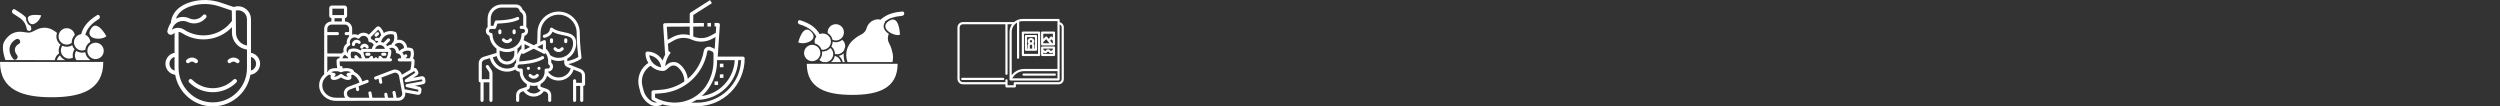 <?xml version="1.0" encoding="utf-8"?>
<!-- Generated by IcoMoon.io -->
<svg version="1.1" xmlns="http://www.w3.org/2000/svg" xmlns:xlink="http://www.w3.org/1999/xlink" width="752" height="32" viewBox="0 0 752 32">
<rect x="0" y="0" width="752" height="32" fill="#333333" stroke="none"/>
<svg id="icon-apple-and-grapes-on-a-bowl" width="32" height="32" viewBox="0 0 32 32" x="0" y="0">
<path fill="#fff" d="M16.468 18.079c0.081-0.453 0.25-0.889 0.527-1.274 0.218-0.305 0.489-0.554 0.791-0.758-0.035-0.122-0.074-0.243-0.095-0.372-0.134-0.817 0.067-1.612 0.498-2.249-0.614-0.468-1.056-1.156-1.19-1.972-0.087-0.529-0.023-1.055 0.152-1.546-0.001-0.001-0.001-0.001-0.002-0.002-2.96-2.532-5.437-1.401-6.71-0.706-0.665 0.363-1.148 0.522-1.454 0.593-0.313 0.029-0.821 0.033-1.567-0.101-1.428-0.256-4.135-0.542-6.14 2.798-0.68 1.133-0.44 3.345 0.366 5.588l14.825 0.001zM4.846 11.793c0.928-0.504 1.754 0.909 0.826 1.413-1.397 0.76-1.563 2.149-0.562 3.353 0.67 0.805-0.482 1.97-1.157 1.157-1.647-1.981-1.493-4.626 0.893-5.924z"></path>
<path fill="#fff" d="M4.537 2.856c-0.744-0.476-1.315 0.788-0.582 1.257 2.093 1.338 3.639 2.010 4.094 4.587 0.154 0.871 1.518 0.739 1.362-0.142-0.051-0.287-0.115-0.55-0.187-0.802-0.434-0.141-0.945-0.512-1.271-1.449-0.133-0.381-0.159-0.718-0.102-1.018-0.849-0.902-1.974-1.577-3.313-2.433z"></path>
<path fill="#fff" d="M19.639 18.079c-0.472-0.182-0.887-0.477-1.216-0.855-0.147-0.168-0.277-0.351-0.385-0.549-0.19 0.146-0.367 0.311-0.511 0.511-0.195 0.272-0.33 0.575-0.402 0.893h2.514z"></path>
<path fill="#fff" d="M22.221 18.079c-0.011-0.021-0.019-0.043-0.029-0.064-0.039 0.022-0.081 0.040-0.119 0.064h0.148z"></path>
<path fill="#fff" d="M21.721 13.602c-0.343 0.213-0.729 0.358-1.139 0.425-0.168 0.028-0.339 0.041-0.508 0.041-0.474 0-0.92-0.116-1.324-0.306-0.074 0.106-0.138 0.218-0.194 0.333-0.216 0.443-0.305 0.951-0.219 1.472 0.009 0.055 0.028 0.106 0.041 0.16 0.025 0.109 0.052 0.216 0.091 0.318 0.019 0.049 0.044 0.094 0.065 0.142 0.023 0.052 0.044 0.105 0.071 0.155 0.419 0.778 1.233 1.291 2.161 1.291 0.134 0 0.269-0.011 0.402-0.033 0.183-0.030 0.358-0.085 0.526-0.152 0.089-0.036 0.173-0.080 0.256-0.126-0.011-0.051-0.029-0.098-0.039-0.15-0.002-0.008-0.005-0.015-0.006-0.023-0.032-0.196-0.043-0.393-0.038-0.588 0.015-0.61 0.21-1.201 0.568-1.71-0.326-0.348-0.573-0.771-0.714-1.25z"></path>
<path fill="#fff" d="M22.552 17.045c0.007 0.040 0.021 0.076 0.030 0.116 0.007 0.034 0.017 0.067 0.026 0.1 0.019 0.072 0.031 0.147 0.056 0.216 0.014 0.040 0.036 0.075 0.052 0.115 0.026 0.063 0.054 0.125 0.085 0.186 0.055 0.106 0.117 0.205 0.186 0.301h4.003c0.031-0.044 0.052-0.093 0.080-0.138-0.73-0.462-1.261-1.217-1.41-2.128-0.007-0.045-0.003-0.089-0.009-0.134-0.146 0.046-0.291 0.093-0.445 0.118-0.168 0.028-0.339 0.041-0.508 0.041-0.302 0-0.59-0.054-0.867-0.134-0.107-0.031-0.214-0.063-0.316-0.105-0.106-0.043-0.208-0.092-0.308-0.146-0.094-0.051-0.181-0.11-0.268-0.17-0.314 0.471-0.45 1.024-0.398 1.586 0.005 0.058 0.002 0.116 0.011 0.174z"></path>
<path fill="#fff" d="M21.632 12.181c0.112-0.637 0.42-1.217 0.868-1.667-0.211-1.179-1.221-2.031-2.42-2.031-0.134 0-0.269 0.011-0.402 0.033-0.65 0.106-1.219 0.46-1.603 0.994-0.219 0.306-0.354 0.651-0.417 1.011-0.047 0.27-0.059 0.548-0.013 0.827 0.092 0.562 0.37 1.046 0.76 1.407 0.065 0.060 0.133 0.115 0.204 0.168 0.091 0.068 0.183 0.131 0.283 0.186 0.107 0.059 0.217 0.113 0.333 0.156 0.265 0.097 0.551 0.151 0.849 0.151 0.134 0 0.269-0.011 0.402-0.033 0.415-0.068 0.79-0.246 1.112-0.498-0.001-0.013 0-0.025-0.001-0.038-0.004-0.112-0.003-0.223 0.005-0.333 0.008-0.112 0.021-0.223 0.040-0.332z"></path>
<path fill="#fff" d="M23.096 14.593c0.023 0.020 0.050 0.035 0.073 0.054 0.064 0.051 0.132 0.099 0.201 0.144 0.053 0.034 0.107 0.066 0.164 0.097 0.109 0.058 0.22 0.111 0.337 0.153 0.259 0.092 0.537 0.145 0.827 0.145 0.134 0 0.269-0.011 0.402-0.033 0.191-0.031 0.372-0.090 0.547-0.163 0.023-0.229 0.073-0.451 0.146-0.669 0.034-0.1 0.058-0.203 0.103-0.3 0.047-0.105 0.115-0.201 0.175-0.301 0.046-0.076 0.081-0.158 0.134-0.231 0.256-0.357 0.582-0.646 0.95-0.863-0.004-0.101-0.003-0.204-0.020-0.306-0.141-0.859-0.71-1.543-1.466-1.864 0.027-0.106 0.059-0.209 0.092-0.312 0.034-0.107 0.071-0.212 0.11-0.315 0.69-1.801 2.207-3.094 3.853-4.122 0.679-0.424 0.162-1.575-0.527-1.145-2.033 1.27-3.79 2.818-4.572 5.043-0.039 0.112-0.074 0.226-0.109 0.342-0.032 0.109-0.064 0.218-0.092 0.33-0.040 0.004-0.081 0.003-0.121 0.010-0.429 0.070-0.807 0.257-1.125 0.51-0.115 0.091-0.22 0.191-0.316 0.301-0.327 0.372-0.539 0.834-0.598 1.339-0.010 0.086-0.021 0.171-0.021 0.259-0.001 0.040 0.006 0.082 0.008 0.123 0.004 0.1 0.002 0.2 0.019 0.302 0.002 0.010 0.006 0.020 0.008 0.031 0.005 0.032 0.017 0.062 0.024 0.093 0.093 0.427 0.288 0.807 0.563 1.116 0.075 0.081 0.15 0.162 0.234 0.234z"></path>
<path fill="#fff" d="M27.63 17.503c0.097 0.049 0.196 0.095 0.3 0.131 0.254 0.087 0.524 0.139 0.806 0.139 0.134 0 0.269-0.011 0.402-0.033 0.65-0.106 1.219-0.46 1.603-0.994s0.537-1.187 0.431-1.837c-0.196-1.197-1.218-2.066-2.429-2.066-0.134 0-0.269 0.011-0.402 0.033-0.191 0.031-0.372 0.090-0.547 0.163-0.122 0.051-0.242 0.105-0.354 0.174-0.157 0.098-0.3 0.218-0.432 0.349-0.097 0.096-0.19 0.196-0.271 0.309-0.033 0.046-0.054 0.097-0.084 0.144-0.059 0.096-0.12 0.19-0.165 0.291-0.023 0.052-0.035 0.107-0.055 0.161-0.019 0.051-0.038 0.103-0.053 0.155-0.035 0.122-0.059 0.246-0.075 0.373-0.017 0.135-0.024 0.27-0.019 0.408 0.004 0.102 0.003 0.204 0.020 0.306 0.112 0.686 0.501 1.258 1.037 1.626 0.092 0.063 0.187 0.119 0.286 0.17z"></path>
<path fill="#fff" d="M27.302 8.723c-1.84 3.186 3.27 3.52 4.698 2.168 0.001 0-2.858-5.355-4.698-2.168z"></path>
<path fill="#fff" d="M15.536 29.249c8.58 0 15.536-2.045 15.536-10.625h-31.073c0 8.58 6.956 10.625 15.536 10.625z"></path>
<path fill="#fff" d="M12.404 4.617c-0.37-0.057-1.054-0.145-1.76-0.145-1.116 0-1.857 0.213-2.143 0.617-0.164 0.231-0.179 0.541-0.061 0.936 0.010 0.035 0.015 0.066 0.028 0.102 0.128 0.365 0.289 0.642 0.482 0.836 0.216 0.217 0.471 0.33 0.765 0.33 1.018-0 2.283-1.286 2.689-2.675z"></path>
</svg>
<svg id="icon-boy-broad-smile" width="32" height="32" viewBox="0 0 32 32" x="48" y="0">
<path fill="#fff" d="M9.752 18.522c0.295 0 0.572 0.115 0.78 0.323 0.118 0.118 0.272 0.177 0.427 0.177s0.309-0.059 0.427-0.177c0.236-0.236 0.236-0.618 0-0.853-0.436-0.436-1.016-0.677-1.633-0.677s-1.197 0.24-1.633 0.677c-0.236 0.236-0.236 0.618 0 0.853s0.618 0.236 0.853 0c0.208-0.208 0.485-0.323 0.78-0.323z"></path>
<path fill="#fff" d="M20.615 17.992c-0.236 0.236-0.236 0.618 0 0.853s0.618 0.236 0.853 0c0.43-0.43 1.13-0.43 1.56 0 0.118 0.118 0.272 0.177 0.427 0.177s0.309-0.059 0.427-0.177c0.236-0.236 0.236-0.618 0-0.853-0.9-0.901-2.366-0.901-3.267 0z"></path>
<path fill="#fff" d="M22.245 23.945c-3.443 3.443-9.046 3.443-12.489 0-0.236-0.236-0.618-0.236-0.853 0s-0.236 0.618 0 0.853c1.957 1.957 4.527 2.935 7.098 2.935s5.141-0.978 7.098-2.935c0.236-0.236 0.236-0.618 0-0.853s-0.618-0.236-0.853 0z"></path>
<path fill="#fff" d="M30.238 19.172c0-1.639-1.185-3.006-2.743-3.291v-10.095c0-1.31-0.651-2.524-1.743-3.248-1.025-0.68-2.297-0.834-3.448-0.429l-3.788-1.286c-2.911-0.988-5.975-1.090-8.862-0.293-3.778 1.042-5.945 3.247-6.279 6.381-0.296 0.39-0.531 0.829-0.691 1.302l-0.294 0.87c-0.158 0.467 0.016 0.958 0.433 1.221s0.935 0.21 1.289-0.133c0.121-0.117 0.253-0.216 0.393-0.298v6.009c-1.558 0.285-2.743 1.652-2.743 3.291 0 1.705 1.282 3.115 2.932 3.32 0.414 2.288 1.503 4.399 3.168 6.088 2.174 2.205 5.064 3.42 8.138 3.42 0 0 0.001 0 0.001 0 3.070-0 5.956-1.196 8.127-3.367 1.696-1.696 2.796-3.828 3.197-6.143 1.641-0.214 2.913-1.619 2.913-3.318zM25.085 3.545c0.765 0.507 1.203 1.324 1.203 2.242v7.897c-1.873-0.291-3.311-1.915-3.311-3.868l-0.050-6.635c0.737-0.194 1.505-0.069 2.158 0.364zM3.711 8.946l0.117-0.347c0.307-0.909 0.989-1.648 1.872-2.025s1.887-0.362 2.757 0.043c1.827 0.851 4.036 0.391 5.372-1.119l0.149-0.169c0.221-0.25 0.197-0.631-0.052-0.852s-0.631-0.197-0.852 0.052l-0.149 0.169c-0.984 1.113-2.612 1.452-3.959 0.824-1.181-0.55-2.545-0.571-3.742-0.059-0.109 0.047-0.215 0.099-0.319 0.153 0.701-1.87 2.399-3.187 5.070-3.924 2.652-0.732 5.471-0.637 8.153 0.273l3.592 1.219 0.047 3.118c-1.599 2.175-3.932 3.647-6.59 4.153-2.722 0.518-5.499-0.030-7.819-1.544-1.134-0.74-2.563-0.708-3.647 0.033zM2.969 19.172c0-0.97 0.649-1.791 1.536-2.052v3.271c0 0.283 0.010 0.564 0.030 0.843-0.902-0.251-1.566-1.080-1.566-2.061zM23.275 27.78c-1.943 1.943-4.526 3.013-7.274 3.013-0 0-0.001 0-0.001 0-2.748 0-5.333-1.087-7.278-3.060-1.941-1.969-3.010-4.576-3.010-7.342v-10.802c0.342 0.025 0.681 0.136 0.986 0.335 2.583 1.686 5.674 2.296 8.705 1.719 2.46-0.468 4.669-1.679 6.368-3.465v1.637c0 2.62 1.978 4.785 4.518 5.085v5.605c0 2.748-1.070 5.332-3.013 7.275zM27.472 21.232c0.015-0.241 0.023-0.483 0.023-0.727v-3.385c0.887 0.261 1.536 1.082 1.536 2.052 0 0.979-0.661 1.805-1.559 2.059z"></path>
</svg>
<svg id="icon-diet" width="32" height="32" viewBox="0 0 32 32" x="96" y="0">
<path fill="#fff" d="M12.373 12.429c-0.27-0.295-0.653-0.468-1.053-0.474-0.804-0.010-1.469 0.63-1.482 1.434-0.004 0.259 0.202 0.472 0.461 0.477 0.003 0 0.005 0 0.008 0 0.255 0 0.464-0.205 0.469-0.461 0.005-0.287 0.241-0.517 0.53-0.512 0.145 0.002 0.278 0.062 0.375 0.169 0.175 0.191 0.471 0.205 0.662 0.030s0.205-0.471 0.030-0.662z"></path>
<path fill="#fff" d="M14.867 13.957c-0.144-0.338-0.423-0.604-0.768-0.731-0.692-0.255-1.464 0.1-1.72 0.791-0.090 0.243 0.034 0.512 0.276 0.603 0.054 0.020 0.109 0.029 0.163 0.029 0.19 0 0.369-0.117 0.44-0.306 0.077-0.208 0.309-0.314 0.517-0.237 0.104 0.039 0.186 0.116 0.229 0.219 0.101 0.238 0.377 0.349 0.615 0.248s0.349-0.377 0.248-0.615z"></path>
<path fill="#fff" d="M17.888 9.805c-0.183-0.183-0.48-0.183-0.663 0.001l-0.442 0.443c-0.183 0.183-0.183 0.48 0.001 0.663 0.091 0.091 0.211 0.137 0.331 0.137s0.24-0.046 0.332-0.138l0.442-0.443c0.183-0.183 0.183-0.48-0.001-0.663z"></path>
<path fill="#fff" d="M14.972 15.857h-0.625c-0.259 0-0.469 0.21-0.469 0.469s0.21 0.469 0.469 0.469h0.625c0.259 0 0.469-0.21 0.469-0.469s-0.21-0.469-0.469-0.469z"></path>
<path fill="#fff" d="M19.762 15.857h-0.625c-0.259 0-0.469 0.21-0.469 0.469s0.21 0.469 0.469 0.469h0.625c0.259 0 0.469-0.21 0.469-0.469s-0.21-0.469-0.469-0.469z"></path>
<path fill="#fff" d="M31.985 24.309l-0.122-0.659c-0.078-0.421-0.445-0.727-0.874-0.727-0.054 0-0.108 0.005-0.161 0.015l-2.485 0.456 1.125-0.752c0.295-0.197 0.444-0.55 0.38-0.9-0.018-0.096-0.051-0.188-0.1-0.274l-0.341-0.603c-0.117-0.207-0.316-0.361-0.545-0.422-0.113-0.030-0.23-0.037-0.345-0.022 0.125-0.692 0.19-1.398 0.19-2.117 0-0.319-0.192-0.594-0.466-0.716 0.358-0.852 0.383-1.827 0.029-2.72-0.029-0.073-0.071-0.137-0.127-0.193s-0.119-0.097-0.192-0.126c-0.424-0.169-0.87-0.255-1.325-0.255-0.058 0-0.116 0.002-0.174 0.004-0.065-1.308-1.148-2.353-2.47-2.353-0.174 0-0.344 0.018-0.508 0.053 0.114-0.681 0.047-1.394-0.218-2.063-0.029-0.074-0.071-0.14-0.13-0.199-0.056-0.056-0.122-0.099-0.195-0.128-0.457-0.182-0.937-0.274-1.427-0.274-0.738 0-1.445 0.208-2.055 0.594-0.223-0.645-0.59-1.251-1.104-1.766-0.15-0.151-0.35-0.234-0.563-0.234s-0.413 0.083-0.563 0.234l-2.27 2.275c-0.42-0.375-0.973-0.599-1.573-0.599-0.136 0-0.274 0.012-0.409 0.035-0.489 0.085-0.939 0.324-1.284 0.675-0.442-0.213-0.949-0.286-1.436-0.201-0.107 0.019-0.211 0.045-0.312 0.077v-1.753c0-1.207-0.97-2.191-2.17-2.212v-0.994c0.367-0.064 0.648-0.384 0.648-0.769v-2.252c0-0.431-0.35-0.781-0.781-0.781h-3.812c-0.431 0-0.781 0.35-0.781 0.781v2.252c0 0.385 0.28 0.705 0.648 0.769v0.994c-1.2 0.021-2.17 1.005-2.17 2.212v13.681c-0.936 0.845-1.518 2.024-1.518 3.329 0 2.565 2.252 4.652 5.019 4.652l18.762-0.006c0.64-0 1.243-0.282 1.652-0.772 0.399-0.477 0.569-1.097 0.471-1.709l3.747 0.673c0.052 0.009 0.105 0.014 0.158 0.014 0.187 0 0.366-0.057 0.518-0.166 0.195-0.139 0.327-0.355 0.362-0.591l0.102-0.681c0.015-0.098 0.013-0.196-0.005-0.292-0.064-0.348-0.33-0.625-0.676-0.704l-1.321-0.303 2.483-0.456c0.234-0.043 0.437-0.174 0.572-0.37s0.185-0.431 0.142-0.664zM26.626 15.233c0.282 0 0.56 0.045 0.826 0.133 0.238 0.726 0.149 1.509-0.224 2.156h-1.263l0.403-0.404c0.183-0.183 0.183-0.48-0.001-0.663s-0.48-0.183-0.663 0.001l-0.213 0.214c-0.1-0.329-0.274-0.624-0.504-0.865 0.465-0.369 1.036-0.571 1.638-0.571zM23.983 12.885c0.847 0 1.535 0.691 1.535 1.54 0 0.016-0.001 0.031-0.001 0.047-0.494 0.161-0.95 0.429-1.338 0.794-0.062-0.023-0.125-0.045-0.189-0.063-0.137-0.741-0.636-1.335-1.296-1.612 0.274-0.424 0.749-0.706 1.289-0.706zM21.505 10.274c0.318 0 0.631 0.052 0.933 0.153 0.242 0.72 0.193 1.494-0.116 2.165-0.254 0.231-0.46 0.514-0.601 0.833-0.084 0.005-0.167 0.014-0.25 0.028-0.367 0.064-0.71 0.223-0.996 0.454-0.098-0.179-0.217-0.344-0.355-0.492l1.075-1.077c0.183-0.183 0.183-0.48-0.001-0.663s-0.48-0.183-0.663 0.001l-1.175 1.178c-0.224-0.106-0.465-0.179-0.719-0.214 0.11-0.559 0.381-1.086 0.801-1.507 0.552-0.554 1.286-0.859 2.067-0.859zM17.913 17.522h-0.406c-0.068-0.174-0.238-0.298-0.436-0.298s-0.368 0.123-0.436 0.298h-0.478c0.111-0.181 0.089-0.42-0.068-0.577-0.183-0.183-0.48-0.183-0.663 0.001l-0.442 0.443c-0.040 0.040-0.070 0.085-0.093 0.133h-0.954c-0.357-0.548-0.575-1.195-0.601-1.892h7.437c-0.026 0.696-0.244 1.343-0.601 1.892h-0.993c-0.022-0.048-0.053-0.093-0.093-0.133l-0.442-0.443c-0.183-0.183-0.48-0.184-0.663-0.001-0.157 0.156-0.179 0.396-0.068 0.577zM16.823 14.692c0.177-0.655 0.774-1.138 1.482-1.138s1.305 0.483 1.482 1.138h-2.964zM17.781 8.929c0.446 0.482 0.741 1.054 0.885 1.655-0.239 0.26-0.438 0.547-0.595 0.853-0.071-0.044-0.155-0.069-0.244-0.069h-0.625c-0.259 0-0.469 0.21-0.469 0.469s0.21 0.469 0.469 0.469h0.548c-0.031 0.129-0.055 0.26-0.072 0.392-0.186 0.049-0.364 0.118-0.53 0.207-0.312-0.539-0.83-0.941-1.443-1.102-0-0.001-0-0.003-0.001-0.004-0.037-0.212-0.101-0.413-0.188-0.6l2.265-2.27zM9.308 13.158c-0.027-0.077-0.048-0.156-0.062-0.235-0.134-0.775 0.388-1.516 1.165-1.651 0.082-0.014 0.165-0.021 0.247-0.021 0.309 0 0.604 0.098 0.853 0.285 0.103 0.077 0.234 0.108 0.361 0.086s0.239-0.095 0.311-0.203c0.22-0.332 0.557-0.552 0.948-0.62 0.082-0.014 0.165-0.021 0.248-0.021 0.694 0 1.285 0.497 1.403 1.182 0.014 0.078 0.021 0.16 0.021 0.243 0 0.243 0.186 0.445 0.428 0.466 0.524 0.046 0.97 0.376 1.177 0.841-0.277 0.332-0.469 0.738-0.542 1.184h-2.673c-0.332 0-0.618 0.205-0.736 0.496-0.588-0.401-1.281-0.616-2.008-0.616-0.455 0-0.901 0.086-1.325 0.255-0.072 0.029-0.136 0.071-0.191 0.126s-0.098 0.121-0.126 0.192c-0.108 0.272-0.18 0.552-0.219 0.833-0.168-0.191-0.286-0.429-0.333-0.696-0.11-0.636 0.223-1.269 0.809-1.54 0.22-0.102 0.327-0.355 0.245-0.584zM10.705 17.393l0.128 0.128h-1.126c-0.253-0.586-0.291-1.254-0.086-1.88 0.267-0.088 0.544-0.133 0.826-0.133 0.706 0 1.371 0.276 1.871 0.777 0.066 0.067 0.128 0.137 0.187 0.209 0.079 0.36 0.201 0.703 0.359 1.027h-0.706l-0.789-0.79c-0.183-0.183-0.48-0.184-0.663-0.001s-0.184 0.48-0.001 0.663zM8.709 17.522h-1.671c0.074-0.454 0.348-0.841 0.727-1.069 0.224 0.301 0.517 0.544 0.855 0.709 0.024 0.122 0.053 0.242 0.089 0.361zM3.978 2.602h3.499v1.94h-3.499v-1.94zM6.83 5.48v0.981h-2.204v-0.981h2.204zM2.456 10.574h3.044c0.259 0 0.469-0.21 0.469-0.469s-0.21-0.469-0.469-0.469h-3.044v-0.963c0-0.703 0.57-1.275 1.271-1.275h4.002c0.701 0 1.271 0.572 1.271 1.275v0.963h-0.875c-0.259 0-0.469 0.21-0.469 0.469s0.21 0.469 0.469 0.469h0.875v0.416c-0.537 0.527-0.816 1.299-0.678 2.093 0 0.002 0.001 0.003 0.001 0.005-0.752 0.516-1.153 1.433-0.993 2.354 0.009 0.054 0.021 0.107 0.034 0.159-0.234 0.129-0.444 0.296-0.625 0.491h-4.283v-5.518zM2.456 17.029v0h3.738c-0.050 0.158-0.085 0.322-0.102 0.492h-0.079c-0.431 0-0.782 0.351-0.782 0.783 0 0.744 0.069 1.475 0.203 2.19-0.135-0.011-0.273-0.017-0.413-0.017-0.567 0-1.107 0.090-1.521 0.253-0.633 0.25-0.808 0.605-0.846 0.85-0.067 0.033-0.133 0.069-0.198 0.105v-4.657zM8.392 22.788c0.169 0.135 0.272 0.25 0.332 0.333-0.006 0-0.011 0-0.017 0-0.265 0-0.742-0.107-1.284-0.407-0.202-0.112-0.388-0.238-0.538-0.365-0.175-0.148-0.431-0.148-0.606 0-0.15 0.127-0.336 0.253-0.537 0.365-0.542 0.3-1.019 0.407-1.284 0.407-0.006 0-0.012-0-0.018-0 0.060-0.083 0.163-0.198 0.332-0.333 0.148-0.118 0.21-0.313 0.158-0.495s-0.208-0.314-0.396-0.336c-0.457-0.054-0.747-0.17-0.882-0.255 0.17-0.106 0.599-0.286 1.371-0.286 0.639 0 1.107 0.134 1.331 0.26 0.143 0.080 0.316 0.080 0.459 0 0.224-0.126 0.692-0.26 1.331-0.26 0.772 0 1.201 0.18 1.371 0.286-0.135 0.085-0.425 0.201-0.882 0.255-0.188 0.022-0.344 0.155-0.396 0.337s0.010 0.377 0.158 0.495zM7.454 28.493l0.016 0.087c0.056 0.301 0.173 0.577 0.338 0.818h-2.788c-2.251 0-4.082-1.666-4.082-3.715 0-1.4 0.856-2.621 2.115-3.254 0.145 0.108 0.325 0.201 0.539 0.276-0.085 0.145-0.144 0.301-0.158 0.463-0.018 0.216 0.048 0.421 0.186 0.578 0.183 0.207 0.465 0.312 0.836 0.312 0.495 0 1.145-0.196 1.738-0.524 0.137-0.076 0.266-0.155 0.387-0.239 0.121 0.083 0.25 0.163 0.387 0.239 0.593 0.328 1.243 0.524 1.738 0.524h0c0.371 0 0.653-0.105 0.836-0.312 0.139-0.157 0.205-0.362 0.186-0.578-0.014-0.163-0.073-0.318-0.158-0.463 0.214-0.075 0.394-0.168 0.539-0.276 0.999 0.502 1.743 1.374 2.009 2.412l-3.315 1.259c-0.97 0.369-1.538 1.375-1.349 2.393zM24.714 28.957c-0.231 0.277-0.571 0.436-0.933 0.436l-0.492 0-0.307-1.66c-0.047-0.255-0.292-0.423-0.546-0.376s-0.423 0.292-0.376 0.546l0.276 1.489-1.613 0.001-0.208-1.122c-0.047-0.255-0.292-0.423-0.546-0.376s-0.423 0.292-0.376 0.546l0.176 0.952-3.752 0.001-0.282-1.524c-0.047-0.255-0.292-0.423-0.546-0.375s-0.423 0.292-0.376 0.546l0.251 1.354-5.478 0.002c-0 0-0 0-0 0-0.586 0-1.088-0.416-1.194-0.988l-0.016-0.087c-0.106-0.572 0.214-1.138 0.761-1.346l1.842-0.7 0.137 0.741c0.042 0.226 0.239 0.383 0.46 0.383 0.028 0 0.057-0.003 0.086-0.008 0.255-0.047 0.423-0.292 0.375-0.546l-0.168-0.908 2.735-1.039c0.242-0.092 0.364-0.363 0.272-0.605s-0.363-0.364-0.605-0.272l-1.273 0.483c-0.357-1.264-1.274-2.32-2.49-2.925-0.038-0.245-0.213-0.6-0.846-0.85-0.414-0.163-0.954-0.253-1.521-0.253-0.39 0-0.763 0.043-1.092 0.122v-0.283c0-0.259-0.21-0.469-0.469-0.469-0.109 0-0.21 0.038-0.29 0.101-0.074-0.489-0.115-0.986-0.122-1.489h15.268c0.259 0 0.469-0.21 0.469-0.469s-0.21-0.469-0.469-0.469h-0.192c0.299-0.615 0.467-1.304 0.467-2.032 0-0.414-0.316-0.754-0.72-0.793 0.176-0.166 0.395-0.277 0.639-0.32 0.072-0.012 0.144-0.019 0.216-0.019 0.605 0 1.119 0.433 1.223 1.029 0.012 0.069 0.018 0.14 0.018 0.212 0 0.243 0.186 0.445 0.428 0.466 0.56 0.049 1.018 0.471 1.115 1.024 0.026 0.147 0.022 0.293-0.003 0.432h-0.503c-0.259 0-0.469 0.21-0.469 0.469s0.21 0.469 0.469 0.469h3.643c-0.012 0.86-0.122 1.7-0.329 2.515l-2.54 1.5c-0.155-0.541-0.517-0.999-1.014-1.278-0.558-0.312-1.221-0.361-1.819-0.134l-5.232 1.988c-0.242 0.092-0.364 0.363-0.272 0.605s0.363 0.364 0.605 0.272l0.689-0.262 0.214 1.155c0.042 0.226 0.239 0.384 0.46 0.384 0.028 0 0.057-0.003 0.086-0.008 0.255-0.047 0.423-0.292 0.376-0.546l-0.245-1.323 3.652-1.387c0.338-0.128 0.713-0.101 1.029 0.076s0.533 0.48 0.599 0.833l0.948 5.12c0.065 0.353-0.029 0.714-0.26 0.99zM26.386 25.287c-0.219 0.040-0.379 0.228-0.384 0.451s0.147 0.417 0.364 0.467l3.49 0.8-0.087 0.585-4.046-0.727-0.632-3.415 3.524-2.080 0.294 0.52-2.972 1.987c-0.185 0.124-0.257 0.36-0.174 0.566s0.3 0.325 0.519 0.285l4.669-0.858 0.104 0.561-4.668 0.858z"></path>
</svg>
<svg id="icon-family" width="32" height="32" viewBox="0 0 32 32" x="144" y="0">
<path fill="#fff" d="M9.869 11.619c-0.201-0.163-0.496-0.132-0.659 0.069-0.189 0.233-0.44 0.362-0.707 0.362s-0.518-0.129-0.707-0.362c-0.163-0.201-0.458-0.232-0.659-0.069s-0.232 0.458-0.069 0.659c0.365 0.451 0.889 0.709 1.435 0.709s1.070-0.258 1.435-0.709c0.163-0.201 0.132-0.496-0.069-0.659z"></path>
<path fill="#fff" d="M6.36 8.837c-0.259 0-0.469 0.21-0.469 0.469v0.536c0 0.259 0.21 0.469 0.469 0.469s0.469-0.21 0.469-0.469v-0.536c0-0.259-0.21-0.469-0.469-0.469z"></path>
<path fill="#fff" d="M10.645 8.837c-0.259 0-0.469 0.21-0.469 0.469v0.536c0 0.259 0.21 0.469 0.469 0.469s0.469-0.21 0.469-0.469v-0.536c0-0.259-0.21-0.469-0.469-0.469z"></path>
<path fill="#fff" d="M25.4 14.297c-0.201-0.163-0.496-0.132-0.659 0.069-0.189 0.233-0.441 0.362-0.707 0.362s-0.518-0.129-0.707-0.362c-0.163-0.201-0.458-0.232-0.659-0.069s-0.232 0.458-0.069 0.659c0.365 0.451 0.889 0.709 1.435 0.709s1.070-0.258 1.435-0.709c0.163-0.201 0.132-0.496-0.069-0.659z"></path>
<path fill="#fff" d="M21.891 11.514c-0.259 0-0.469 0.21-0.469 0.469v0.536c0 0.259 0.21 0.469 0.469 0.469s0.469-0.21 0.469-0.469v-0.536c0-0.259-0.21-0.469-0.469-0.469z"></path>
<path fill="#fff" d="M26.176 11.514c-0.259 0-0.469 0.21-0.469 0.469v0.536c0 0.259 0.21 0.469 0.469 0.469s0.469-0.21 0.469-0.469v-0.536c0-0.259-0.21-0.469-0.469-0.469z"></path>
<path fill="#fff" d="M30.696 20.784l-3.672-1.469c-0.020-0.008-0.038-0.018-0.057-0.028 2.536-0.577 3.738-1.542 3.791-1.586 0.127-0.104 0.19-0.267 0.167-0.429-0.005-0.037-0.531-3.758-0.531-7.432 0-3.507-2.853-6.36-6.36-6.36s-6.36 2.853-6.36 6.36c0 0.961-0.044 2.136-0.115 3.249l-1.023 0.512-3.004-1.502c-0.009-0.004-0.018-0.007-0.027-0.011 0.143-0.416 0.236-0.856 0.271-1.311 0.628-0.194 1.086-0.78 1.086-1.472 0-0.466-0.208-0.883-0.536-1.166v-3.119c0-0.862-0.435-1.668-1.149-2.152-0.242-0.899-1.049-1.53-1.997-1.53h-4.285c-2.326 0-4.218 1.892-4.218 4.218v2.583c-0.328 0.283-0.536 0.7-0.536 1.166 0 0.691 0.458 1.278 1.086 1.472 0.118 1.574 0.929 2.956 2.127 3.846v1.296l-3.877 1.163c-0.885 0.265-1.479 1.064-1.479 1.988v5.231c0 0.259 0.21 0.469 0.469 0.469h0.067v5.422c0 0.259 0.21 0.469 0.469 0.469s0.469-0.21 0.469-0.469v-5.422h1.74v5.422c0 0.259 0.21 0.469 0.469 0.469s0.469-0.21 0.469-0.469v-8.083c0-0.411-0.121-0.809-0.349-1.151l-0.801-1.202c-0.144-0.215-0.435-0.274-0.65-0.13s-0.274 0.435-0.13 0.65l0.801 1.202c0.125 0.188 0.191 0.406 0.191 0.631v1.723h-2.276v-4.763c0-0.506 0.326-0.944 0.811-1.090l1.609-0.483c0.56 2.346 2.689 4.059 5.145 4.059 0.882 0 1.739-0.218 2.506-0.632 0.28 0.383 0.733 0.632 1.242 0.632h0.067v0.067c0 1.571 0.864 2.944 2.142 3.67v0.765c0 0.029-0.018 0.054-0.046 0.063l-1.749 0.583c-0.849 0.283-1.419 1.074-1.419 1.969v1.52c0 0.259 0.21 0.469 0.469 0.469s0.469-0.21 0.469-0.469v-1.52c0-0.491 0.313-0.924 0.778-1.079l0.514-0.171c0.68 1.015 1.824 1.633 3.059 1.633 1.236 0 2.379-0.618 3.059-1.633l0.514 0.171c0.465 0.155 0.778 0.589 0.778 1.079v1.52c0 0.259 0.21 0.469 0.469 0.469s0.469-0.21 0.469-0.469v-1.52c0-0.895-0.57-1.686-1.419-1.969l-1.749-0.583c-0.027-0.009-0.046-0.035-0.046-0.063v-0.765c0.957-0.543 1.681-1.449 1.985-2.53 0.886 0.927 2.123 1.472 3.438 1.472 2.076 0 3.897-1.342 4.524-3.296l1.789 0.716c0.435 0.174 0.715 0.589 0.715 1.056v2.192h-1.74v-0.602c0-0.259-0.21-0.469-0.469-0.469s-0.469 0.21-0.469 0.469v5.891c0 0.259 0.21 0.469 0.469 0.469s0.469-0.21 0.469-0.469v-4.351h1.205v4.351c0 0.259 0.21 0.469 0.469 0.469s0.469-0.21 0.469-0.469v-4.351h0.067c0.124 0 0.244-0.049 0.331-0.137s0.137-0.207 0.137-0.331v-2.661c0-0.854-0.512-1.61-1.304-1.927zM18.611 9.841c0-2.99 2.433-5.422 5.422-5.422s5.422 2.433 5.422 5.422c0 3.148 0.379 6.33 0.502 7.28-0.42 0.275-1.496 0.88-3.314 1.278v-0.746c0.249-0.141 0.487-0.302 0.712-0.483 0.922-0.746 1.574-1.79 1.835-2.94 0.087-0.383 0.131-0.779 0.131-1.175 0-2.649-1.916-3.030-3.769-3.398-1.179-0.234-2.398-0.476-3.369-1.253-0.141-0.113-0.333-0.134-0.496-0.056s-0.266 0.242-0.266 0.422c0 0.012-0.020 1.246-1.787 1.688-0.251 0.063-0.404 0.317-0.341 0.569s0.317 0.404 0.568 0.341c1.479-0.37 2.082-1.199 2.328-1.822 1.017 0.602 2.155 0.828 3.18 1.032 1.981 0.393 3.014 0.682 3.014 2.478 0 0.327-0.036 0.652-0.108 0.967-0.215 0.946-0.751 1.805-1.51 2.419-0.781 0.631-1.726 0.965-2.733 0.965-0.918 0-1.791-0.282-2.532-0.813-0.272-0.741-0.708-1.419-1.283-1.978v-2.095c0-0.162-0.084-0.313-0.222-0.399s-0.311-0.093-0.456-0.021l-1.012 0.506c0.055-0.976 0.084-1.904 0.084-2.765zM19.28 13.277v1.696l-1.697-0.848 1.697-0.848zM13.791 13.277l1.696 0.848-1.696 0.848v-1.696zM11.247 18.41v0.445c-0.336 0.29-0.536 0.714-0.536 1.161-0.668 0.394-1.426 0.602-2.209 0.602-2.039 0-3.803-1.435-4.244-3.392l1.158-0.347c0.286 1.443 1.561 2.535 3.086 2.535 1.211 0 2.264-0.689 2.79-1.695-0.030 0.228-0.046 0.458-0.046 0.69zM6.293 16.267v-1.086c0.673 0.311 1.421 0.484 2.209 0.484s1.536-0.174 2.209-0.484v1.086c0 1.218-0.991 2.209-2.209 2.209-1.216 0-2.206-0.988-2.209-2.203 0-0.002-0-0.005-0-0.007zM8.502 14.728c-2.399 0-4.351-1.952-4.351-4.351 0-0.259-0.21-0.469-0.469-0.469-0.332 0-0.602-0.27-0.602-0.602s0.27-0.602 0.602-0.602h1.071c0.202 0 0.381-0.129 0.445-0.32l0.43-1.291c1.077-0.024 4.417-0.176 6.297-1.116 0.232-0.116 0.325-0.397 0.21-0.629s-0.397-0.325-0.629-0.21c-2.018 1.009-6.175 1.022-6.217 1.022-0.202 0-0.381 0.129-0.445 0.321l-0.429 1.286h-0.733c-0.022 0-0.045 0.001-0.067 0.002v-2.211c0-1.809 1.471-3.28 3.28-3.28h4.285c0.56 0 1.030 0.403 1.118 0.959 0.022 0.141 0.108 0.264 0.233 0.335 0.529 0.299 0.858 0.854 0.858 1.451v2.746c-0.022-0.001-0.044-0.002-0.067-0.002h-0.536c-0.259 0-0.469 0.21-0.469 0.469s0.21 0.469 0.469 0.469h0.536c0.332 0 0.602 0.27 0.602 0.602s-0.27 0.602-0.602 0.602c-0.259 0-0.469 0.21-0.469 0.469 0 2.399-1.952 4.351-4.351 4.351zM11.649 16.268v-1.644c0.466-0.346 0.874-0.767 1.205-1.245v1.236c-0.525 0.51-0.934 1.118-1.208 1.784 0.002-0.043 0.003-0.087 0.003-0.13zM18.659 27.11c-0.516 0.63-1.291 1.007-2.124 1.007s-1.607-0.377-2.123-1.007l0.299-0.1c0.411-0.137 0.687-0.52 0.687-0.953v-0.374c0.362 0.102 0.744 0.157 1.138 0.157s0.776-0.056 1.138-0.157v0.374c-0 0.433 0.276 0.816 0.687 0.953l0.299 0.1zM20.285 20.619c-0.259 0-0.469 0.21-0.469 0.469v0.466c0 0.004-0 0.008 0 0.012v0.057c-0 1.809-1.472 3.28-3.28 3.28s-3.28-1.471-3.28-3.28v-0.536c0-0.259-0.21-0.469-0.469-0.469h-0.536c-0.332 0-0.602-0.27-0.602-0.602 0-0.214 0.113-0.407 0.303-0.517 0.042-0.025 0.079-0.056 0.111-0.091 1.159-0.034 4.915-0.252 7.384-1.662 0.225-0.128 0.303-0.415 0.174-0.64s-0.415-0.303-0.64-0.174c-2.163 1.236-5.561 1.483-6.797 1.533v-0.055c0-0.872 0.264-1.716 0.742-2.428 0.037 0.059 0.088 0.111 0.149 0.149 0.075 0.047 0.161 0.070 0.246 0.070 0.072 0 0.143-0.016 0.21-0.049l3.004-1.502 3.004 1.502c0.066 0.033 0.138 0.049 0.21 0.049 0.086 0 0.171-0.023 0.246-0.070 0.062-0.038 0.112-0.090 0.149-0.149 0.478 0.712 0.742 1.556 0.742 2.428v0.684c0 0.167 0.089 0.321 0.233 0.405 0.189 0.11 0.303 0.304 0.303 0.517 0 0.332-0.27 0.602-0.602 0.602h-0.536zM24.034 23.297c-1.298 0-2.502-0.661-3.203-1.741 0.844-0.006 1.529-0.694 1.529-1.54 0-0.448-0.2-0.872-0.536-1.162v-0.445c0-0.189-0.010-0.376-0.030-0.562 0.695 0.326 1.454 0.495 2.239 0.495 0.572 0 1.137-0.095 1.674-0.274v0.686c0 0.633 0.38 1.195 0.968 1.43l1.011 0.404c-0.484 1.602-1.964 2.707-3.652 2.707z"></path>
<path fill="#fff" d="M17.902 22.33c-0.201-0.163-0.496-0.132-0.659 0.069-0.189 0.233-0.441 0.362-0.707 0.362s-0.518-0.129-0.707-0.362c-0.163-0.201-0.458-0.232-0.659-0.069s-0.232 0.458-0.069 0.659c0.366 0.451 0.889 0.709 1.435 0.709s1.070-0.258 1.435-0.709c0.163-0.201 0.132-0.496-0.069-0.659z"></path>
<path fill="#fff" d="M15.406 20.554c0 0.259-0.21 0.469-0.469 0.469s-0.469-0.21-0.469-0.469c0-0.259 0.21-0.469 0.469-0.469s0.469 0.21 0.469 0.469z"></path>
<path fill="#fff" d="M18.594 20.554c0 0.259-0.21 0.469-0.469 0.469s-0.469-0.21-0.469-0.469c0-0.259 0.21-0.469 0.469-0.469s0.469 0.21 0.469 0.469z"></path>
</svg>
<svg id="icon-fruit" width="32" height="32" viewBox="0 0 32 32" x="192" y="0">
<path fill="#fff" d="M20.799 6.911l1.067-0.006 0.006 1.067-1.067 0.006-0.006-1.067z"></path>
<path fill="#fff" d="M31.467 17.025h-7.572l0.64-9.564c0.009-0.148-0.043-0.293-0.143-0.401-0.104-0.103-0.244-0.162-0.39-0.167l-1.067 0.006 0.005 1.067h0.494l-0.127 1.908-1.546 0.858c-1.61 0.889-3.544 0.974-5.226 0.23v-2.963l3.202-0.017-0.005-1.067-3.195 0.017v-2.412l5.619-3.573-0.573-0.903-5.866 3.733c-0.154 0.098-0.247 0.268-0.247 0.45v2.71l-7.463 0.038c-0.295 0.002-0.532 0.242-0.53 0.536 0 0.011 0 0.022 0.001 0.033l0.594 8.9c-0.311 0.566-0.562 1.164-0.747 1.784-0.936-1.674-2.703-2.712-4.621-2.714-0.295 0-0.533 0.239-0.533 0.533-0.001 1.035 0.303 2.047 0.875 2.91-0.231 0.114-0.446 0.257-0.64 0.427l-0.155 0.137c-1.881 1.653-2.668 4.226-2.032 6.648l0.326 1.259c0.409 1.581 1.387 2.956 2.746 3.861 1.172 0.787 2.688 0.846 3.918 0.152l-0.030-0.053c0.998 0.295 2.028 0.469 3.068 0.518 0.107 0.005 0.213 0.005 0.324 0.007v0.044h7.032c7.945 0.007 14.391-6.428 14.398-14.373 0-0.009 0-0.017 0-0.026 0-0.294-0.239-0.533-0.533-0.533zM23.691 18.382v-0.291h5.311c-0.205 4.323-2.833 8.16-6.79 9.915-0.987 0.436-2.032 0.729-3.103 0.87 0.8-0.697 1.506-1.495 2.101-2.374 1.622-2.397 2.486-5.226 2.481-8.12zM15.469 8.003v2.578c-1.749-0.485-3.619-0.266-5.208 0.61l-1.42 0.789-0.262-3.941 6.89-0.035zM9.679 15.928l0.065-0.084-0.681-0.525-0.145-2.16 1.857-1.035c1.625-0.898 3.578-0.977 5.27-0.213 2 0.905 4.309 0.812 6.229-0.251l0.942-0.523-0.239 3.586c-0.119-0.092-0.249-0.168-0.387-0.227l-0.797-0.332c-0.425-0.179-0.909-0.153-1.313 0.069-0.414 0.227-0.702 0.631-0.781 1.097-0.565 3.276-2.272 6.246-4.818 8.384-0.188-1.621-0.969-3.115-2.193-4.194l-0.155-0.137c-1.076-0.958-2.693-0.981-3.796-0.053l-0.671 0.56c0.168-1.442 0.725-2.812 1.613-3.961zM6.898 20.241c-1.883-0.259-3.363-1.74-3.623-3.622 1.882 0.26 3.362 1.74 3.623 3.622zM3.881 30.401c-1.141-0.76-1.962-1.914-2.305-3.241l-0.326-1.259c-0.534-2.034 0.128-4.196 1.709-5.583v0l0.155-0.137c0.189-0.162 0.409-0.283 0.647-0.358 0.989 0.975 2.322 1.521 3.71 1.52 0.034-0.003 0.068-0.010 0.1-0.020 0.303-0.019 0.593-0.134 0.827-0.327l1.021-0.853c0.7-0.588 1.726-0.574 2.408 0.035l0.155 0.137c1.197 1.054 1.882 2.573 1.879 4.168-2.075 1.455-4.503 2.324-7.031 2.514l-2.362 0.178c-0.279 0.021-0.494 0.254-0.493 0.533v1.943c0.001 0.19 0.102 0.365 0.267 0.46l0.074 0.044c0.436 0.253 0.887 0.481 1.35 0.682-0.628 0.070-1.26-0.084-1.785-0.435zM10.296 30.84l-0.001 0.001c-1.843-0.088-3.641-0.601-5.253-1.5v-1.14l1.866-0.141c6.943-0.52 12.645-5.689 13.841-12.548 0.024-0.146 0.113-0.273 0.243-0.344 0.12-0.067 0.264-0.074 0.39-0.021l0.797 0.333c0.268 0.111 0.443 0.373 0.442 0.663v2.24c0.005 2.681-0.796 5.302-2.298 7.523-2.243 3.293-6.050 5.166-10.028 4.933zM17.602 30.89h-1.7c0.589-0.254 1.157-0.553 1.7-0.895v0.050c1.737 0.003 3.454-0.359 5.041-1.063 4.342-1.925 7.219-6.144 7.425-10.889h0.855c-0.279 7.153-6.163 12.806-13.321 12.798z"></path>
<path fill="#fff" d="M24.534 19.158h1.067v1.067h-1.067v-1.067z"></path>
<path fill="#fff" d="M22.934 24.491h1.067v1.067h-1.067v-1.067z"></path>
<path fill="#fff" d="M24.534 22.358h1.067v1.067h-1.067v-1.067z"></path>
</svg>
<svg id="icon-grapes-and-pear-on-a-platter" width="32" height="32" viewBox="0 0 32 32" x="240" y="0">
<path fill="#fff" d="M13.301 18.101c0.032 0.082 0.062 0.165 0.087 0.251 0.030 0.105 0.055 0.212 0.074 0.322h0.645c-0.060-0.187-0.114-0.375-0.159-0.565-0.020-0.085-0.033-0.172-0.050-0.258-0.017-0.089-0.033-0.178-0.047-0.268-0.078-0.501-0.104-1.009-0.068-1.52-0.407 0.371-0.917 0.632-1.49 0.731 0.375 0.275 0.684 0.636 0.897 1.058 0.040 0.081 0.078 0.164 0.112 0.249z"></path>
<path fill="#fff" d="M11.353 16.891c-0.081-0.029-0.165-0.052-0.25-0.072-0.004 0.022-0.006 0.044-0.011 0.066-0.042 0.205-0.106 0.403-0.189 0.591-0.21 0.477-0.543 0.889-0.96 1.199h2.976c-0.019-0.087-0.039-0.171-0.066-0.254-0.030-0.092-0.064-0.181-0.104-0.268-0.277-0.592-0.779-1.044-1.395-1.262z"></path>
<path fill="#fff" d="M11.074 15.607c0.030 0.132 0.056 0.266 0.068 0.404 0.007 0.073 0.007 0.145 0.009 0.217 0.002 0.001 0.003 0.001 0.004 0.001 0.084 0.022 0.169 0.041 0.256 0.054 0.193 0.029 0.392 0.042 0.596 0.023 0.845-0.078 1.551-0.578 1.929-1.273 0.042-0.183 0.084-0.366 0.143-0.548 0.011-0.033 0.024-0.064 0.035-0.097 0.029-0.085 0.060-0.168 0.092-0.252 0.005-0.014 0.009-0.027 0.015-0.040 0.007-0.075 0.002-0.153 0.002-0.229s0.009-0.15 0.002-0.228c-0.062-0.678-0.396-1.262-0.882-1.663-0.454 0.392-1.026 0.652-1.667 0.712-0.093 0.008-0.185 0.013-0.275 0.013-0.335 0-0.653-0.064-0.953-0.165-0.002 0.511-0.124 1.006-0.375 1.447 0.493 0.406 0.851 0.971 1.001 1.624z"></path>
<path fill="#fff" d="M7.618 18.662c0.019 0.005 0.039 0.008 0.059 0.013h0.983c0.982-0.198 1.727-0.968 1.914-1.925 0.010-0.052 0.026-0.101 0.033-0.154 0.004-0.032 0.006-0.064 0.009-0.097 0.006-0.064 0.001-0.13 0.002-0.194 0-0.027 0.002-0.053 0.001-0.080-0.002-0.056 0.007-0.11 0.002-0.166-0.001-0.013-0.005-0.024-0.007-0.036-0.069-0.647-0.381-1.207-0.84-1.601v0.001c-0.086 0.104-0.187 0.191-0.285 0.281-0.068 0.062-0.134 0.125-0.207 0.18s-0.149 0.101-0.226 0.149c-0.39 0.244-0.827 0.407-1.299 0.45-0.093 0.008-0.185 0.013-0.275 0.013-0.077 0-0.15-0.015-0.225-0.021 0.010 0.065 0.021 0.129 0.028 0.194 0.082 0.899-0.247 1.742-0.832 2.344 0.318 0.319 0.717 0.545 1.167 0.649z"></path>
<path fill="#fff" d="M10.385 11.863c0.007 0.033 0.016 0.064 0.023 0.097 0.37 0.165 0.783 0.249 1.22 0.207 0.471-0.044 0.895-0.224 1.247-0.49 0.077-0.058 0.147-0.123 0.217-0.189 0.066-0.063 0.136-0.123 0.194-0.193 0.403-0.483 0.621-1.119 0.559-1.793-0.117-1.27-1.165-2.227-2.438-2.227-0.076 0-0.15 0.003-0.227 0.011-1.341 0.123-2.332 1.31-2.217 2.651 0.558 0.318 1.003 0.811 1.258 1.412 0.035 0.082 0.066 0.166 0.093 0.252 0.028 0.087 0.051 0.176 0.072 0.265z"></path>
<path fill="#fff" d="M6.698 15.381c-0.024-0.102-0.055-0.2-0.091-0.297-0.045-0.12-0.095-0.236-0.157-0.346-0.021-0.037-0.045-0.073-0.068-0.109-0.048-0.076-0.095-0.15-0.151-0.22-0.057-0.071-0.119-0.136-0.183-0.2-0.202-0.202-0.437-0.365-0.699-0.486-0.111-0.051-0.225-0.092-0.344-0.126-0.103-0.030-0.206-0.056-0.314-0.072-0.121-0.018-0.243-0.035-0.37-0.035-0.076 0-0.151 0.004-0.228 0.011-0.652 0.060-1.242 0.37-1.661 0.874s-0.616 1.14-0.556 1.792c0.124 1.345 1.299 2.348 2.666 2.218 0.439-0.040 0.834-0.203 1.171-0.44 0.074-0.052 0.147-0.103 0.214-0.163 0.066-0.058 0.127-0.121 0.187-0.186 0.453-0.492 0.71-1.161 0.644-1.878-0.010-0.117-0.036-0.227-0.062-0.338z"></path>
<path fill="#fff" d="M0.464 7.304c1.908 0.599 3.748 1.518 4.816 3.225 0.048 0.077 0.091 0.159 0.135 0.24 0.047 0.083 0.098 0.163 0.141 0.25-0.37 0.475-0.573 1.082-0.513 1.727 0.011 0.113 0.038 0.22 0.063 0.328 0.519 0.14 0.983 0.414 1.348 0.79 0.063 0.065 0.124 0.133 0.181 0.203 0.055 0.068 0.106 0.138 0.155 0.211 0.137 0.204 0.246 0.427 0.33 0.664 0.191 0.028 0.386 0.040 0.588 0.020 0.434-0.040 0.835-0.2 1.182-0.444 0.081-0.057 0.158-0.118 0.233-0.186 0.072-0.066 0.144-0.132 0.208-0.206 0.005-0.005 0.010-0.009 0.015-0.014 0.007-0.008 0.017-0.015 0.024-0.024 0.047-0.056 0.080-0.12 0.121-0.179 0.051-0.073 0.108-0.143 0.15-0.221 0.228-0.419 0.328-0.897 0.285-1.383 0-0.003 0.001-0.006 0-0.009-0.001-0.008-0.004-0.015-0.004-0.023-0.011-0.106-0.035-0.208-0.058-0.31-0.002-0.007-0.002-0.014-0.004-0.021-0.021-0.090-0.049-0.176-0.081-0.262-0.024-0.067-0.047-0.133-0.077-0.197-0.127-0.275-0.303-0.521-0.517-0.728-0.122-0.117-0.252-0.225-0.395-0.316-0.094-0.059-0.196-0.105-0.297-0.15-0.308-0.138-0.646-0.222-1.006-0.222-0.076 0-0.151 0.004-0.228 0.011-0.254 0.024-0.491 0.095-0.715 0.189-0.043-0.078-0.089-0.152-0.134-0.228-0.047-0.079-0.093-0.159-0.142-0.234-1.276-1.956-3.334-3.001-5.59-3.709-0.752-0.237-0.957 0.972-0.215 1.205z"></path>
<path fill="#fff" d="M4.003 9.548c-2.509-2.548-3.89 3.187-3.89 3.187 1.674 0.923 6.399-0.639 3.89-3.187z"></path>
<path fill="#fff" d="M31.405 3.461c-2.129 0.184-4.167 0.655-5.817 1.866-0.122 0.090-0.242 0.185-0.36 0.284-0.12 0.1-0.238 0.206-0.353 0.315-0.262-0.066-0.526-0.107-0.788-0.107-1.493 0-2.91 1.027-3.418 2.616-0.027 0.084-0.047 0.169-0.068 0.253-0.133 0.394-0.506 1.161-1.501 1.66-1.385 0.694-2.103 1.37-2.103 1.37l0.003 0.002c-0.832 0.619-1.504 1.432-1.936 2.4-0.037 0.083-0.073 0.167-0.106 0.252-0.031 0.080-0.061 0.162-0.089 0.243-0.013 0.037-0.028 0.073-0.040 0.111-0.291 0.912-0.344 1.846-0.202 2.75 0.014 0.089 0.030 0.177 0.047 0.265 0.018 0.090 0.035 0.179 0.057 0.268 0.056 0.225 0.126 0.447 0.206 0.666h13.514c0.278-1.118 0.217-2.259-0.125-3.325l0.005 0.001c0 0-0.159-0.964-0.884-2.333-0.574-1.084-0.369-2.004-0.258-2.341 0.017-0.047 0.037-0.091 0.052-0.139 0.039-0.121 0.071-0.243 0.098-0.364-0.705-0.463-1.271-1.072-1.472-1.751-0.119-0.402-0.177-1.080 0.372-1.787-0.038-0.034-0.080-0.065-0.12-0.098 0.104-0.085 0.211-0.167 0.32-0.245 0.112-0.080 0.227-0.156 0.343-0.228 0.060-0.037 0.122-0.071 0.183-0.106 0.052-0.037 0.102-0.074 0.158-0.111 0.385-0.25 0.758-0.407 1.113-0.47 0.987-0.349 2.053-0.529 3.117-0.62 0.822-0.070 0.887-1.367 0.054-1.295z"></path>
<path fill="#fff" d="M28.582 5.87c-0.336 0-0.724 0.125-1.174 0.417-0.088 0.057-0.17 0.115-0.246 0.173-0.112 0.085-0.208 0.171-0.296 0.257-0.101 0.099-0.19 0.198-0.261 0.298-0.665 0.928-0.121 1.889 0.812 2.575 0.12 0.088 0.245 0.171 0.375 0.25 0.119 0.071 0.241 0.138 0.366 0.2 0.64 0.317 1.346 0.51 1.946 0.51 0.216 0 0.417-0.025 0.596-0.078 0-0-0.084-4.602-2.117-4.602z"></path>
<path fill="#fff" d="M17.334 19.199h-14.651c0 7.545 6.116 9.343 13.661 9.343s13.661-1.798 13.661-9.343h-12.671z"></path>
</svg>
<svg id="icon-photo-album" width="32" height="32" viewBox="0 0 32 32" x="288" y="0">
<path fill="#fff" d="M30.743 6.672v-0.646c0-0.181-0.147-0.328-0.328-0.328h-10.84c-0.509 0-0.995 0.099-1.441 0.277-0.012 0.004-0.024 0.008-0.035 0.014-0.389 0.159-0.747 0.38-1.061 0.65h-15.397c-0.904 0-1.64 0.736-1.64 1.64v15.448c0 0.904 0.736 1.64 1.64 1.64h12.782v0.609c0 0.181 0.147 0.328 0.328 0.328h2.5c0.181 0 0.328-0.147 0.328-0.328v-0.609h12.837c0.874 0 1.585-0.711 1.585-1.585v-15.557c0-0.762-0.54-1.4-1.257-1.551zM30.087 6.353v14.389h-10.036c-1.485 0-2.861 0.717-3.726 1.87v-13.009c0-1.185 0.637-2.223 1.587-2.791v10.551c0 0.181 0.147 0.328 0.328 0.328s0.328-0.147 0.328-0.328v-10.85c0.318-0.104 0.656-0.161 1.008-0.161h10.512zM30.087 21.398v2.166h-13.587c0.678-1.313 2.050-2.166 3.551-2.166h10.036zM31.344 23.78c0 0.512-0.417 0.93-0.929 0.93h-13.165c-0.181 0-0.328 0.147-0.328 0.328v0.609h-1.844v-0.609c0-0.002-0.001-0.004-0.001-0.006v-0.867c0-0.181-0.147-0.328-0.328-0.328s-0.328 0.147-0.328 0.328v0.545h-12.782c-0.542 0-0.984-0.441-0.984-0.984v-15.448c0-0.543 0.441-0.984 0.984-0.984h12.782v14.901c0 0.181 0.147 0.328 0.328 0.328s0.328-0.147 0.328-0.328v-14.901h1.35c-0.477 0.648-0.759 1.446-0.759 2.31v14.288c0 0.159 0.114 0.295 0.27 0.323 0.019 0.003 0.039 0.005 0.058 0.005 0.001 0 0.003-0 0.004-0s0.002 0 0.003 0h14.411c0.181 0 0.328-0.147 0.328-0.328v-16.538c0.351 0.133 0.601 0.472 0.601 0.869v15.557zM19.894 22.114h9.403c0.181 0 0.328 0.147 0.328 0.328s-0.147 0.328-0.328 0.328h-9.403c-0.181 0-0.328-0.147-0.328-0.328s0.147-0.328 0.328-0.328zM14.089 23.735c0 0.181-0.147 0.328-0.328 0.328h-12.314c-0.181 0-0.328-0.147-0.328-0.328s0.147-0.328 0.328-0.328h12.314c0.181 0 0.328 0.147 0.328 0.328zM19.686 16.863h4.873c0.181 0 0.328-0.147 0.328-0.328v-6.717c0-0.181-0.147-0.328-0.328-0.328h-4.873c-0.181 0-0.328 0.147-0.328 0.328v6.717c0 0.181 0.147 0.328 0.328 0.328zM20.014 10.147h4.218v6.061h-4.218v-6.061zM23.631 10.521h-3.015c-0.181 0-0.328 0.147-0.328 0.328v4.098c0 0.181 0.147 0.328 0.328 0.328h3.015c0.181 0 0.328-0.147 0.328-0.328v-4.098c0-0.181-0.147-0.328-0.328-0.328zM21.771 12.415c0-0.194 0.158-0.352 0.352-0.352s0.352 0.158 0.352 0.352c0 0.194-0.158 0.352-0.352 0.352s-0.352-0.158-0.352-0.352zM21.771 14.618v-0.843c0-0.194 0.158-0.352 0.352-0.352s0.352 0.158 0.352 0.352v0.843h-0.704zM23.303 14.618h-0.171v-0.843c0-0.262-0.101-0.501-0.266-0.68 0.165-0.179 0.266-0.418 0.266-0.68 0-0.556-0.452-1.008-1.008-1.008s-1.008 0.452-1.008 1.008c0 0.262 0.101 0.501 0.266 0.68-0.165 0.179-0.266 0.418-0.266 0.68v0.843h-0.171v-3.442h2.359v3.442zM25.489 13.667h3.541c0.181 0 0.328-0.147 0.328-0.328v-3.52c0-0.181-0.147-0.328-0.328-0.328h-3.541c-0.181 0-0.328 0.147-0.328 0.328v3.52c0 0.181 0.147 0.328 0.328 0.328zM25.817 12.642l0.877-0.861 0.975 1.23h-1.852v-0.369zM28.506 13.011l-0.613-0.773 0.335-0.442 0.473 0.496v0.719h-0.196zM28.702 10.147v1.195l-0.264-0.277c-0.066-0.070-0.16-0.106-0.256-0.101s-0.185 0.053-0.243 0.129l-0.466 0.614-0.491-0.62c-0.058-0.073-0.144-0.118-0.237-0.124s-0.184 0.028-0.25 0.093l-0.677 0.665v-1.576h2.885zM25.489 16.863h3.541c0.181 0 0.328-0.147 0.328-0.328v-2.239c0-0.181-0.147-0.328-0.328-0.328h-3.541c-0.181 0-0.328 0.147-0.328 0.328v2.239c0 0.181 0.147 0.328 0.328 0.328zM25.817 16.208v-0.431c0.124 0.119 0.296 0.23 0.557 0.23 0.374 0 0.566-0.228 0.693-0.379 0.107-0.127 0.132-0.146 0.192-0.146s0.085 0.019 0.192 0.146c0.127 0.151 0.32 0.379 0.693 0.379 0.261 0 0.434-0.111 0.557-0.23v0.431h-2.885zM28.702 14.625v0.271c-0.171 0.079-0.282 0.21-0.365 0.309-0.107 0.127-0.132 0.146-0.192 0.146s-0.085-0.019-0.192-0.146c-0.127-0.151-0.32-0.379-0.693-0.379s-0.566 0.228-0.693 0.379c-0.107 0.127-0.132 0.146-0.192 0.146s-0.085-0.019-0.192-0.146c-0.083-0.099-0.194-0.23-0.365-0.309v-0.271h2.885z"></path>
</svg>
</svg>
